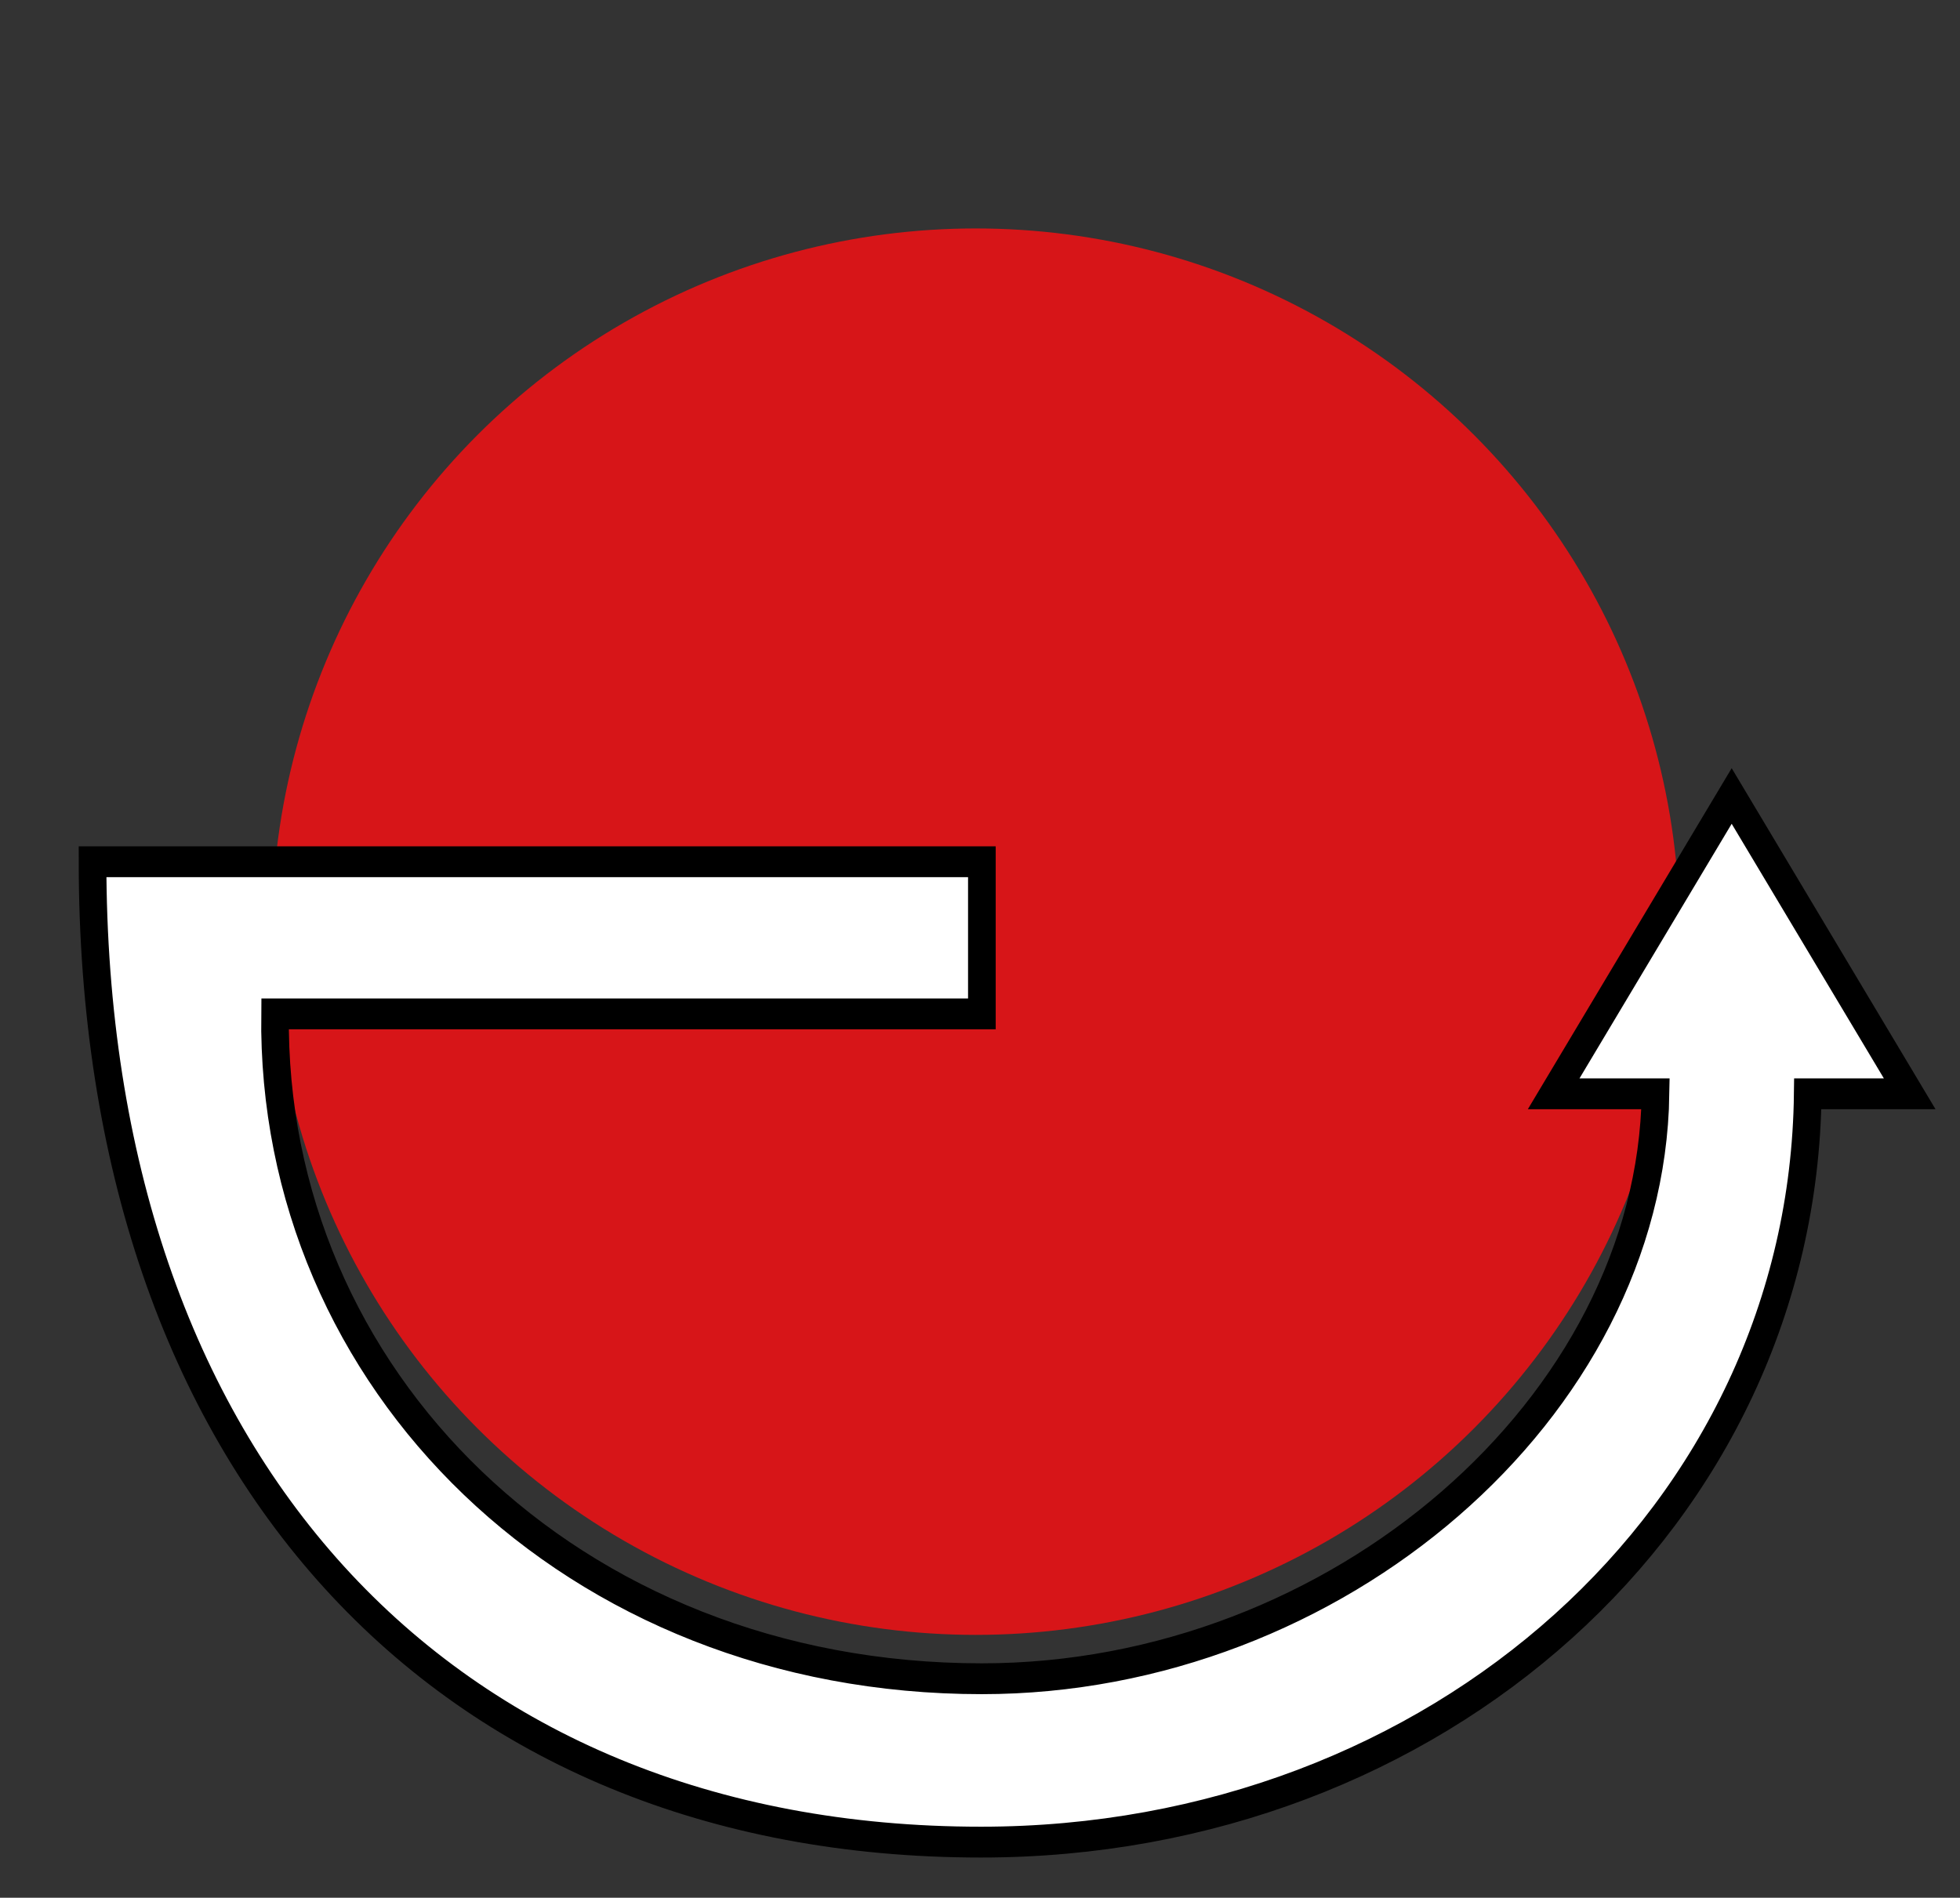 <?xml version="1.0" encoding="UTF-8" standalone="no"?>
<!DOCTYPE svg PUBLIC "-//W3C//DTD SVG 1.1//EN" "http://www.w3.org/Graphics/SVG/1.1/DTD/svg11.dtd">
<svg width="100%" height="100%" viewBox="0 0 126 122" version="1.1" xmlns="http://www.w3.org/2000/svg" xmlns:xlink="http://www.w3.org/1999/xlink" xml:space="preserve" xmlns:serif="http://www.serif.com/" style="fill-rule:evenodd;clip-rule:evenodd;">
    <rect x="0" y="0" width="126" height="122" fill="#333333" stroke="none"/>
    <g id="Directionals" transform="matrix(0.966,0,0,0.929,-8.39,-6.278)">
        <rect x="8.687" y="6.757" width="129.73" height="130.888" style="fill:none;"/>
        <clipPath id="_clip1">
            <rect x="8.687" y="6.757" width="129.73" height="130.888"/>
        </clipPath>
        <g clip-path="url(#_clip1)">
            <g transform="matrix(1.515,0,0,1.574,-394.135,-129.515)">
                <g id="Directionals1" serif:id="Directionals">
                    <g id="hcf">
                        <g transform="matrix(2.011,0,0,2.011,-847.576,-115.793)">
                            <circle cx="575" cy="121" r="15.374" style="fill:rgb(215,21,24);"/>
                        </g>
                        <g transform="matrix(1.84,0,0,2.054,-750.496,-118.332)">
                            <path d="M591.905,123.174C591.79,129.883 584.294,135.694 575.823,135.694C566.013,135.694 558.842,129.261 558.949,121.463L575.823,121.463L575.823,118.207L554.592,118.207C554.592,131.074 562.913,139.191 575.804,139.191C586.68,139.191 595.419,132.204 595.539,123.174L597.973,123.174L593.723,116.799L589.473,123.174L591.905,123.174Z" style="fill:white;stroke:black;stroke-width:0.66px;"/>
                        </g>
                    </g>
                </g>
            </g>
        </g>
    </g>
</svg>
